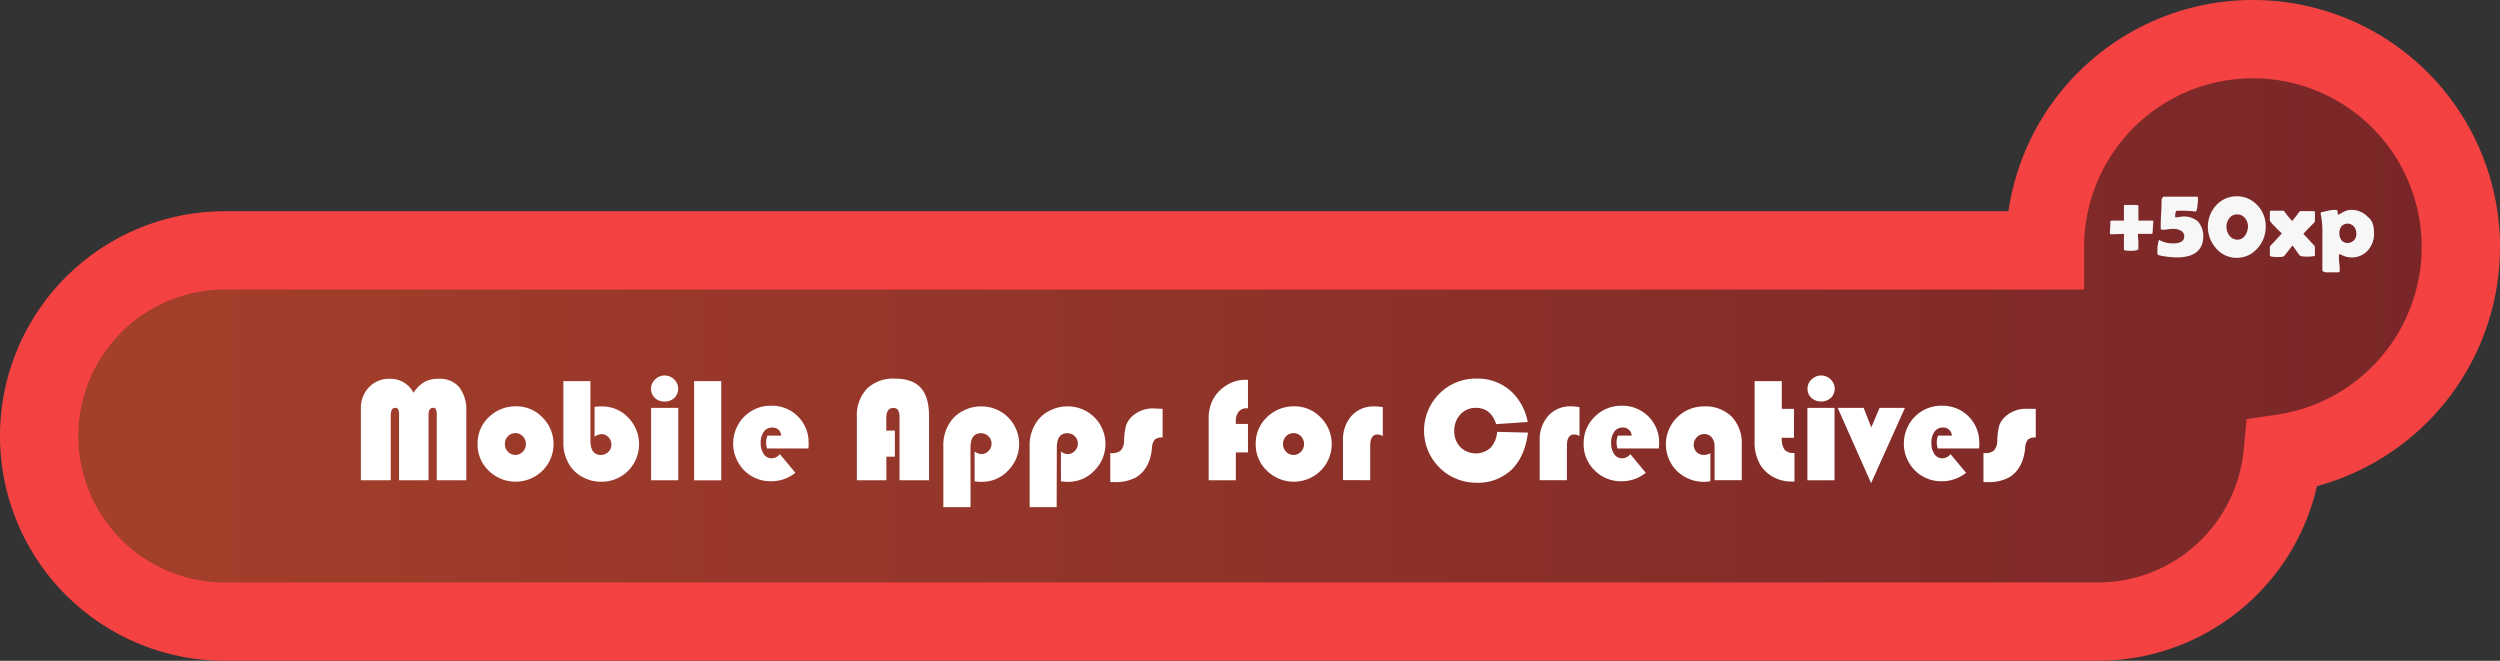 <svg id="Layer_1" data-name="Layer 1" xmlns="http://www.w3.org/2000/svg" xmlns:xlink="http://www.w3.org/1999/xlink" viewBox="0 0 604.74 159.84"><rect x="0" y="0" width="604.74" height="159.84" fill="#333333" stroke="none"/><defs><style>.cls-1{opacity:0.6;isolation:isolate;fill:url(#linear-gradient);}.cls-2{fill:none;stroke:#f44242;stroke-miterlimit:10;stroke-width:18.94px;}.cls-3{fill:#f7f7f7;}.cls-4{fill:#fff;}</style><linearGradient id="linear-gradient" x1="12.4" y1="-571.45" x2="598.2" y2="-571.45" gradientTransform="translate(0 654.6)" gradientUnits="userSpaceOnUse"><stop offset="0.04" stop-color="#ef4725"/><stop offset="0.99" stop-color="#a91e22"/></linearGradient></defs><title>EssentialCreatives</title><path class="cls-1" d="M598.2,63a50.3,50.3,0,0,0-100.6,0v.8H57.3a44.9,44.9,0,0,0,0,89.8H510.4a44.9,44.9,0,0,0,44.7-40.7A50.51,50.51,0,0,0,598.2,63Z" transform="translate(-3.93 -1.23)"/><path class="cls-2" d="M599.2,61a50.3,50.3,0,0,0-100.6,0v.8H58.3a44.9,44.9,0,0,0,0,89.8H511.4a44.9,44.9,0,0,0,44.7-40.7A50.51,50.51,0,0,0,599.2,61Z" transform="translate(-3.93 -1.23)"/><path class="cls-3" d="M524.5,57.8h-3.4a15.26,15.26,0,0,0,.1,1.8v1.8c0,.3-.6.5-1.8.5s-1.7-.1-1.7-.3V57.8c-2,.1-3.1.1-3.2.1s-.2-.1-.2-.4a10.3,10.3,0,0,1,.1-1.3V54.8c.1-.1.2-.2.3-.2h3V51c0-.1.1-.2.3-.2h2.6c.4,0,.6.1.6.2v3.6h3.4c.2,0,.2.1.2.2a11.31,11.31,0,0,1-.1,1.4,9.89,9.89,0,0,1-.1,1.5Z" transform="translate(-3.93 -1.23)"/><path class="cls-3" d="M536.9,58.3c0,3.5-2.2,5.2-6.5,5.2-.6,0-1.5-.1-2.5-.2q-2.1-.3-2.1-.6v-1a6.64,6.64,0,0,1,.1-1.3c.1-.7.2-1.1.4-1.1a.31.31,0,0,1,.2.1,6.57,6.57,0,0,0,3.2.7c1.7,0,2.6-.6,2.6-1.7a1.51,1.51,0,0,0-.9-1.4,3.42,3.42,0,0,0-1.8-.4,7.17,7.17,0,0,0-1.3.1,7.17,7.17,0,0,1-1.3.1c-.3,0-.4-.1-.4-.4,0-.8,0-1.9.1-3.4s.1-2.7.1-3.4a1.69,1.69,0,0,1,.2-.5c.1-.2.2-.3.4-.3h7.9a.27.27,0,0,1,.3.3,12.83,12.83,0,0,1-.1,1.8c-.1,1-.3,1.5-.4,1.5H535a28.48,28.48,0,0,0-3.3-.2c-.9,0-1.3,0-1.4.1a3.47,3.47,0,0,0-.2,1.3c0,.1,0,.2.1.2a3.44,3.44,0,0,0,.9-.1c.4,0,.7-.1.9-.1a5.22,5.22,0,0,1,3.6,1.2A5.39,5.39,0,0,1,536.9,58.3Z" transform="translate(-3.93 -1.23)"/><path class="cls-3" d="M552,56.1a7.69,7.69,0,0,1-2,5.2,6.56,6.56,0,0,1-5,2.3,6.41,6.41,0,0,1-5-2.3,7.76,7.76,0,0,1,0-10.4,6.78,6.78,0,0,1,10,0A7.24,7.24,0,0,1,552,56.1Zm-4.3,0A3.14,3.14,0,0,0,547,54a2.32,2.32,0,0,0-1.9-.9,2.2,2.2,0,0,0-1.9.9,3.5,3.5,0,0,0,0,4.2,2.42,2.42,0,0,0,1.9,1,2.17,2.17,0,0,0,1.9-1A3.77,3.77,0,0,0,547.7,56.1Z" transform="translate(-3.93 -1.23)"/><path class="cls-3" d="M563.9,62.9c0,.2-.1.3-.4.3a7.08,7.08,0,0,1-1.5.1,6.15,6.15,0,0,1-1.4-.1c-.1,0-.2-.1-.4-.2-.4-.5-1-1.4-1.7-2.4-.2.2-.8,1-1.9,2.4a1.38,1.38,0,0,1-.4.3,4.51,4.51,0,0,1-1.3.1c-1.2,0-1.9-.1-1.9-.4V61a.76.76,0,0,1,.2-.4c.6-.6,1.5-1.6,2.7-2.9-.5-.5-1.1-1-1.6-1.6a6.74,6.74,0,0,1-1.3-1.5V52.5c0-.2.1-.3.4-.3h2.8c.2,0,.3.1.4.3a22.17,22.17,0,0,0,1.8,2.2c.7-.9,1.3-1.6,1.7-2.2a.4.4,0,0,1,.4-.2h3c.3,0,.4.1.4.3v2.1a.76.76,0,0,1-.2.4c-.6.6-1.5,1.5-2.6,2.7.6.6,1.5,1.6,2.6,2.8a.76.76,0,0,1,.2.4Z" transform="translate(-3.93 -1.23)"/><path class="cls-3" d="M578.2,57.6a6,6,0,0,1-1.5,4.2,5.13,5.13,0,0,1-4,1.7,4.64,4.64,0,0,1-1.9-.4c-.7-.3-1-.4-.9-.4-.1,0-.2.1-.2.4a13.57,13.57,0,0,0,.1,1.8,13.57,13.57,0,0,1,.1,1.8c0,.3-.1.4-.4.4h-2.4a2.24,2.24,0,0,1-1-.1c-.2-.1-.4-.2-.4-.4v-9a20.15,20.15,0,0,0-.4-4.6v-.2c0-.1,0-.2.1-.2.3-.1.9-.2,1.7-.4s1.4-.2,1.8-.2.5.2.5.6.1.6.2.6c-.1,0,.3-.2,1-.6a4.14,4.14,0,0,1,2-.6,5.35,5.35,0,0,1,4.1,1.7C577.8,54.5,578.2,55.9,578.2,57.6Zm-4.3,0a2.27,2.27,0,0,0-.6-1.6,2,2,0,0,0-3,0,2.77,2.77,0,0,0-.5,1.6,3.1,3.1,0,0,0,.5,1.7,1.8,1.8,0,0,0,1.5.7A2.09,2.09,0,0,0,573.9,57.6Z" transform="translate(-3.93 -1.23)"/><path class="cls-4" d="M91.22,117.41V100.12a7.29,7.29,0,0,1,2-5.26,6.69,6.69,0,0,1,5.06-2,6.26,6.26,0,0,1,5.68,3.39,7.87,7.87,0,0,1,2.6-2.61,6.91,6.91,0,0,1,3.43-.78,6.11,6.11,0,0,1,5,2,8.86,8.86,0,0,1,1.73,5.87v16.68h-7.14V101.8a4,4,0,0,0-.19-1.54.74.74,0,0,0-.74-.37c-.71,0-1.06.59-1.06,1.79v15.73h-7.13V101.8a3.92,3.92,0,0,0-.2-1.53.77.77,0,0,0-.75-.38c-.71,0-1.06.64-1.06,1.91v15.61Z" transform="translate(-3.93 -1.23)"/><path class="cls-4" d="M128.76,99.52a8.66,8.66,0,0,1,6.39,2.68,9.08,9.08,0,0,1,0,12.89,9.28,9.28,0,0,1-13,0,8.76,8.76,0,0,1-2.7-6.46,8.67,8.67,0,0,1,2.7-6.47A9.19,9.19,0,0,1,128.76,99.52Zm-.17,6.48a2.42,2.42,0,0,0-1.8.77,2.59,2.59,0,0,0-.73,1.87,2.55,2.55,0,0,0,.74,1.86,2.46,2.46,0,0,0,3.59,0,2.56,2.56,0,0,0,.75-1.86,2.6,2.6,0,0,0-.74-1.87A2.43,2.43,0,0,0,128.59,106Z" transform="translate(-3.93 -1.23)"/><path class="cls-4" d="M146.75,93.42v14.36c0,2.33.83,3.5,2.51,3.5a2.55,2.55,0,0,0,1.82-.73,2.39,2.39,0,0,0,.75-1.77,2.51,2.51,0,0,0-.71-1.8,2.28,2.28,0,0,0-1.72-.73,3.06,3.06,0,0,0-1.65.63V99.64c.77-.07,1.36-.1,1.75-.1a8.62,8.62,0,0,1,6.36,2.67,9.17,9.17,0,0,1,0,12.92,9.12,9.12,0,0,1-6.61,2.63,9,9,0,0,1-3.84-.86,8.63,8.63,0,0,1-3.09-2.32,9.87,9.87,0,0,1-2.11-6.55V93.42Z" transform="translate(-3.93 -1.23)"/><path class="cls-4" d="M168,99.89v17.52h-6.57V99.89Zm-3.27-7.83A3.24,3.24,0,0,1,167,93a3.12,3.12,0,0,1,.06,4.48,3.34,3.34,0,0,1-2.37.88,3.3,3.3,0,0,1-2.36-.88,3,3,0,0,1-.92-2.25,3,3,0,0,1,1-2.23A3.24,3.24,0,0,1,164.69,92.06Z" transform="translate(-3.93 -1.23)"/><path class="cls-4" d="M178.4,93.42v24h-6.57v-24Z" transform="translate(-3.93 -1.23)"/><path class="cls-4" d="M199.48,109.71h-10a4.56,4.56,0,0,1,.09-3.11h3.34a2.07,2.07,0,0,0-2.2-1.95,2.37,2.37,0,0,0-2,1,4.34,4.34,0,0,0-.77,2.68,4.69,4.69,0,0,0,.74,2.76,2.3,2.3,0,0,0,2,1,2.63,2.63,0,0,0,1.9-1l3.75,4.5a9.21,9.21,0,0,1-5.82,2.05,9,9,0,0,1-6.56-2.62,9.25,9.25,0,0,1,0-13,9,9,0,0,1,6.58-2.65,8.85,8.85,0,0,1,9,9C199.55,108.74,199.53,109.15,199.48,109.71Z" transform="translate(-3.93 -1.23)"/><path class="cls-4" d="M220.4,105.37v6.33h-2.06v5.71H211.2V102.15a9.4,9.4,0,0,1,2.42-6.88,9.14,9.14,0,0,1,6.8-2.45q4.22,0,6.24,2.22c1.34,1.49,2,3.77,2,6.87v15.5h-7.14v-15a4.08,4.08,0,0,0-.33-1.95,1.31,1.31,0,0,0-1.2-.54c-1.11,0-1.67.83-1.67,2.49v3Z" transform="translate(-3.93 -1.23)"/><path class="cls-4" d="M238.7,123.9h-6.58V109.27a9.91,9.91,0,0,1,2.11-6.55,8.51,8.51,0,0,1,3.09-2.32,9,9,0,0,1,3.84-.86,9.08,9.08,0,0,1,6.61,2.63,9.09,9.09,0,0,1,0,12.9,8.57,8.57,0,0,1-6.32,2.71c-.4,0-1,0-1.76-.12v-7.24a2.61,2.61,0,0,0,1.62.65,2.33,2.33,0,0,0,1.74-.76,2.47,2.47,0,0,0,.73-1.79,2.39,2.39,0,0,0-.75-1.77,2.51,2.51,0,0,0-1.81-.73q-2.53,0-2.53,3.5Z" transform="translate(-3.93 -1.23)"/><path class="cls-4" d="M259.53,123.9H253V109.27a9.91,9.91,0,0,1,2.11-6.55,8.51,8.51,0,0,1,3.09-2.32,9,9,0,0,1,3.84-.86,9.08,9.08,0,0,1,6.61,2.63,9.09,9.09,0,0,1,0,12.9,8.57,8.57,0,0,1-6.32,2.71c-.4,0-1,0-1.76-.12v-7.24a2.61,2.61,0,0,0,1.62.65,2.33,2.33,0,0,0,1.74-.76,2.47,2.47,0,0,0,.73-1.79,2.39,2.39,0,0,0-.75-1.77,2.51,2.51,0,0,0-1.81-.73q-2.54,0-2.53,3.5Z" transform="translate(-3.93 -1.23)"/><path class="cls-4" d="M285.16,100.13v6.93a2.66,2.66,0,0,0-1.91.52,3.35,3.35,0,0,0-.66,2q-.46,5.07-3.94,7.17a10.46,10.46,0,0,1-5.24,1.09h-.91v-7h.3a3.18,3.18,0,0,0,2.26-.66,3.5,3.5,0,0,0,.78-2.31,16,16,0,0,1,.5-3.78,5.5,5.5,0,0,1,1.47-2.17,7.37,7.37,0,0,1,5.36-1.88Z" transform="translate(-3.93 -1.23)"/><path class="cls-4" d="M305.81,103.77v6.89h-2.94v6.75H296.3V102.52a9.86,9.86,0,0,1,.86-4.29,9,9,0,0,1,3.31-3.7,8.5,8.5,0,0,1,4.64-1.43l.7,0V100l-.33,0a2.35,2.35,0,0,0-1.93.83,3.62,3.62,0,0,0-.68,2.35v.6Z" transform="translate(-3.93 -1.23)"/><path class="cls-4" d="M317,99.52a8.69,8.69,0,0,1,6.39,2.68,9.09,9.09,0,0,1,0,12.89,9.27,9.27,0,0,1-13,0,8.73,8.73,0,0,1-2.71-6.46,8.65,8.65,0,0,1,2.71-6.47A9.18,9.18,0,0,1,317,99.52Zm-.18,6.48a2.4,2.4,0,0,0-1.79.77,2.6,2.6,0,0,0-.74,1.87,2.56,2.56,0,0,0,.75,1.86,2.37,2.37,0,0,0,1.78.78,2.41,2.41,0,0,0,1.8-.78,2.56,2.56,0,0,0,.75-1.86,2.6,2.6,0,0,0-.74-1.87A2.41,2.41,0,0,0,316.83,106Z" transform="translate(-3.93 -1.23)"/><path class="cls-4" d="M338.42,99.71v7a2.58,2.58,0,0,0-1.25-.38c-1.2,0-1.79.91-1.79,2.74v8.31H328.8v-9.58a8.55,8.55,0,0,1,2.08-6,7.12,7.12,0,0,1,5.53-2.26A13.27,13.27,0,0,1,338.42,99.71Z" transform="translate(-3.93 -1.23)"/><path class="cls-4" d="M366.07,105.69l7.47.19q-.74,5.81-4,9A11.77,11.77,0,0,1,361,118a12.61,12.61,0,0,1-8.9-21.53,12.37,12.37,0,0,1,9.08-3.66A12,12,0,0,1,370,96.41a13.93,13.93,0,0,1,3.49,6.9l-7.65.51q-1.29-3.93-4.87-3.93a4.93,4.93,0,0,0-3.77,1.58,5.64,5.64,0,0,0-1.49,4,5.47,5.47,0,0,0,1.46,3.9,5.34,5.34,0,0,0,7.31.18A6.21,6.21,0,0,0,366.07,105.69Z" transform="translate(-3.93 -1.23)"/><path class="cls-4" d="M386,99.71v7a2.58,2.58,0,0,0-1.25-.38c-1.2,0-1.79.91-1.79,2.74v8.31h-6.58v-9.58a8.55,8.55,0,0,1,2.08-6A7.12,7.12,0,0,1,384,99.52,13.27,13.27,0,0,1,386,99.71Z" transform="translate(-3.93 -1.23)"/><path class="cls-4" d="M405.2,109.71h-10a4.56,4.56,0,0,1,.09-3.11h3.34a2.07,2.07,0,0,0-2.2-1.95,2.37,2.37,0,0,0-2,1,4.35,4.35,0,0,0-.78,2.68,4.69,4.69,0,0,0,.75,2.76,2.3,2.3,0,0,0,2,1,2.63,2.63,0,0,0,1.9-1l3.74,4.5a9.17,9.17,0,0,1-5.82,2.05,8.94,8.94,0,0,1-6.55-2.62,8.73,8.73,0,0,1-2.66-6.48,8.84,8.84,0,0,1,2.68-6.51,9,9,0,0,1,6.59-2.65,8.86,8.86,0,0,1,9,9C405.27,108.74,405.24,109.15,405.2,109.71Z" transform="translate(-3.93 -1.23)"/><path class="cls-4" d="M417.66,110.84v6.8a9.31,9.31,0,0,1-8.07-2.46,9.16,9.16,0,0,1,6.5-15.64A9,9,0,0,1,422.8,102a9.25,9.25,0,0,1,2.45,6.8v8.59h-6.57v-8.12a3.39,3.39,0,0,0-.68-2.21,2.24,2.24,0,0,0-1.82-.83,2.42,2.42,0,0,0-1.79.76,2.57,2.57,0,0,0-.07,3.58,2.33,2.33,0,0,0,1.74.7A3,3,0,0,0,417.66,110.84Z" transform="translate(-3.93 -1.23)"/><path class="cls-4" d="M434.94,93.42v6.71h2.95v7h-2.95a4.65,4.65,0,0,0,.66,2.88,3,3,0,0,0,2.41.79v6.91l-.75,0a9,9,0,0,1-4.21-1,8.46,8.46,0,0,1-3.17-2.81,10.7,10.7,0,0,1-1.52-6V93.42Z" transform="translate(-3.93 -1.23)"/><path class="cls-4" d="M447.7,99.89v17.52h-6.57V99.89Zm-3.27-7.83a3.24,3.24,0,0,1,2.31.94,3,3,0,0,1,1,2.23,3,3,0,0,1-.93,2.25,3.6,3.6,0,0,1-4.72,0,3,3,0,0,1-.93-2.25,3,3,0,0,1,1-2.23A3.24,3.24,0,0,1,444.43,92.06Z" transform="translate(-3.93 -1.23)"/><path class="cls-4" d="M464.73,99.89l-8.19,18.21-8.08-18.21h6.27l1.86,4.73,2-4.73Z" transform="translate(-3.93 -1.23)"/><path class="cls-4" d="M482.66,109.71h-10a4.53,4.53,0,0,1-.23-1.39,4.88,4.88,0,0,1,.31-1.72h3.34a2.06,2.06,0,0,0-2.19-1.95,2.4,2.4,0,0,0-2,1,4.41,4.41,0,0,0-.77,2.68,4.69,4.69,0,0,0,.75,2.76,2.29,2.29,0,0,0,2,1,2.61,2.61,0,0,0,1.89-1l3.75,4.5a9.21,9.21,0,0,1-5.82,2.05,9,9,0,0,1-6.56-2.62,9.25,9.25,0,0,1,0-13,9,9,0,0,1,6.58-2.65,8.85,8.85,0,0,1,9,9C482.73,108.74,482.71,109.15,482.66,109.71Z" transform="translate(-3.93 -1.23)"/><path class="cls-4" d="M496.37,100.13v6.93a2.65,2.65,0,0,0-1.9.52,3.35,3.35,0,0,0-.66,2q-.46,5.07-3.94,7.17a10.46,10.46,0,0,1-5.24,1.09h-.91v-7h.3a3.2,3.2,0,0,0,2.26-.66,3.5,3.5,0,0,0,.78-2.31,16,16,0,0,1,.5-3.78A5.5,5.5,0,0,1,489,102a7.37,7.37,0,0,1,5.36-1.88Z" transform="translate(-3.93 -1.23)"/></svg>